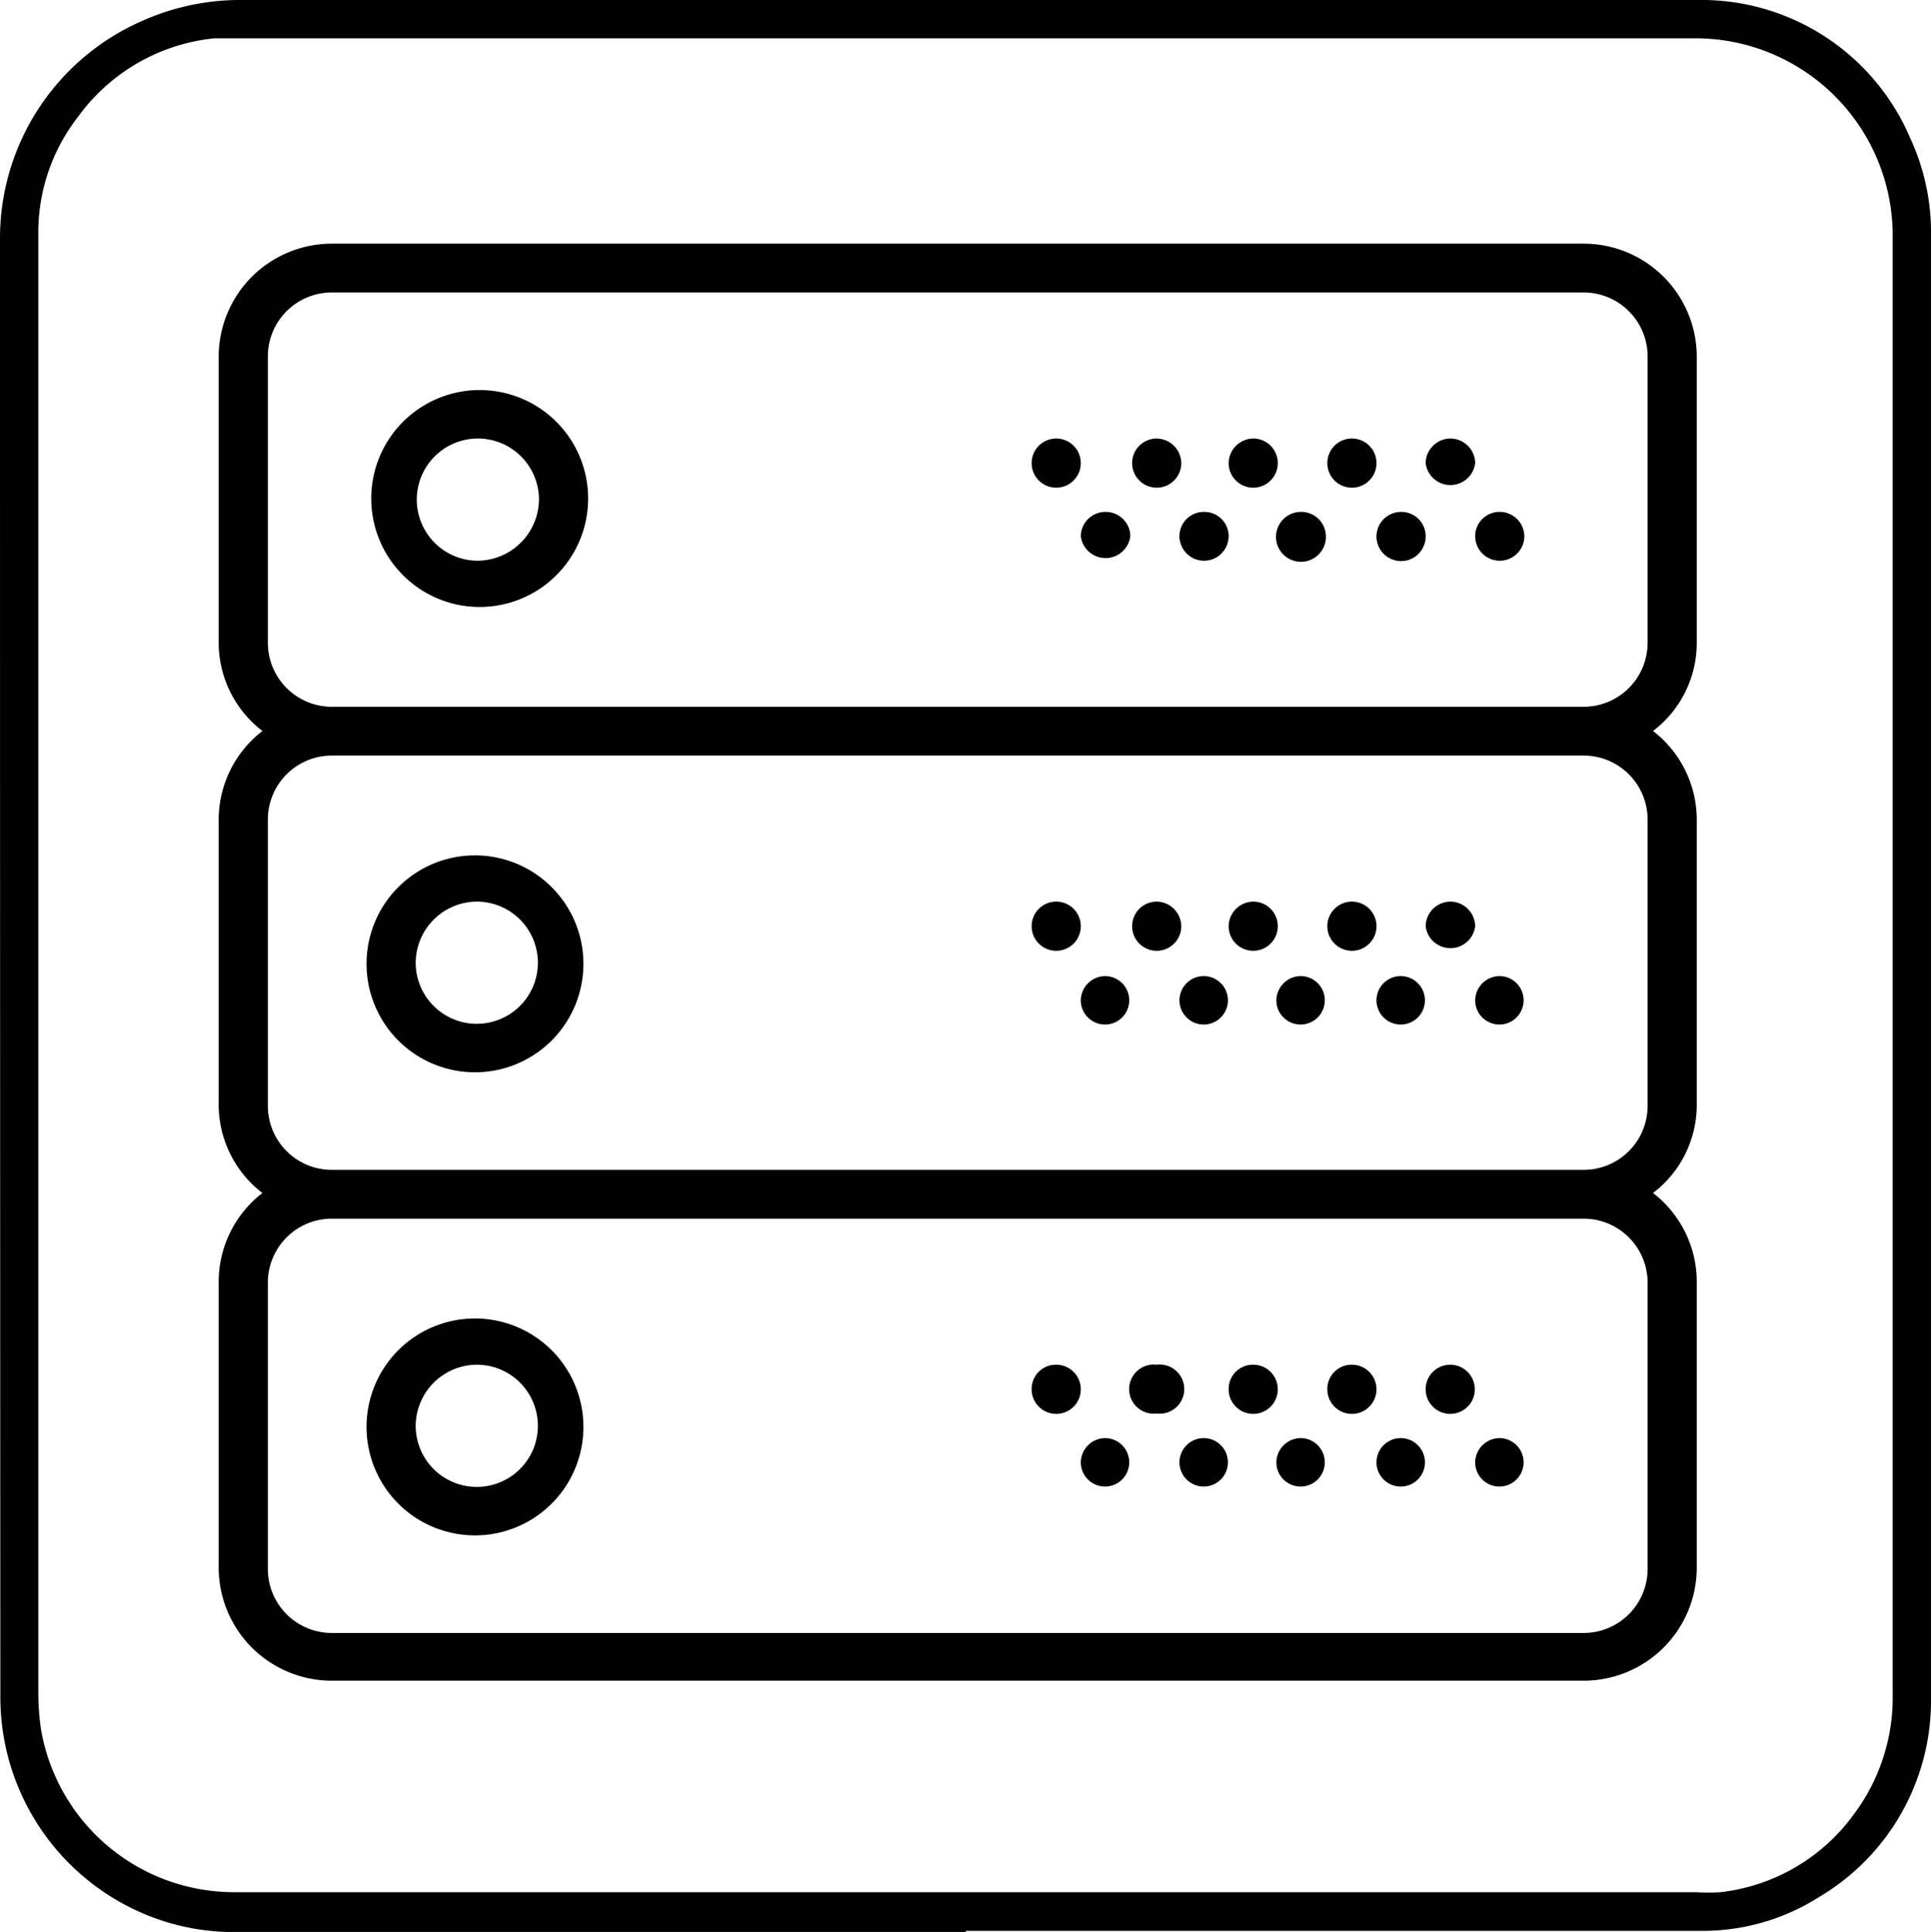 <svg xmlns="http://www.w3.org/2000/svg" viewBox="0 0 53.42 53.44"><title>database_1</title><g id="Calque_2" data-name="Calque 2"><g id="Calque_1-2" data-name="Calque 1"><path d="M13.21,15.51a1.69,1.69,0,1,1,1.7-1.69,1.71,1.71,0,0,1-1.7,1.69m0-4.72a3,3,0,1,0,3.06,3,3,3,0,0,0-3.06-3"/><path d="M40.13,12.13a.69.69,0,0,1,.68.68.69.69,0,0,1-1.37,0,.69.69,0,0,1,.69-.68"/><path d="M37.4,12.13a.68.68,0,0,1,.68.68.68.68,0,0,1-1.36,0,.68.68,0,0,1,.68-.68"/><path d="M41.49,14.16a.68.68,0,0,1,.68.67.68.68,0,1,1-1.36,0,.67.67,0,0,1,.68-.67"/><path d="M38.76,14.16a.67.67,0,0,1,.68.67.68.68,0,1,1-.68-.67"/><path d="M34.67,12.13a.68.68,0,0,1,.68.68.68.68,0,0,1-1.36,0,.69.69,0,0,1,.68-.68"/><path d="M36,14.16a.68.68,0,0,1,.68.67.69.69,0,1,1-.68-.67"/><path d="M32,12.13a.69.69,0,0,1,.68.68.68.68,0,1,1-.68-.68"/><path d="M33.31,14.16a.67.67,0,0,1,.68.67.68.68,0,0,1-1.36,0,.67.67,0,0,1,.68-.67"/><path d="M29.22,12.13a.68.68,0,0,1,.68.68.68.68,0,0,1-1.36,0,.68.68,0,0,1,.68-.68"/><path d="M30.58,14.16a.68.68,0,0,1,.69.67.69.69,0,0,1-1.37,0,.68.68,0,0,1,.68-.67"/><path d="M9.19,19.55a1.77,1.77,0,0,1-1.78-1.76V9.85A1.77,1.77,0,0,1,9.19,8.09H43.8a1.77,1.77,0,0,1,1.78,1.76v7.94a1.77,1.77,0,0,1-1.78,1.76Zm36.39,3.11V30.6a1.77,1.77,0,0,1-1.78,1.76H9.19A1.77,1.77,0,0,1,7.41,30.6V22.66A1.77,1.77,0,0,1,9.19,20.9H43.8a1.77,1.77,0,0,1,1.78,1.76m0,12.81v7.94a1.77,1.77,0,0,1-1.78,1.76H9.19a1.77,1.77,0,0,1-1.78-1.76V35.47a1.77,1.77,0,0,1,1.78-1.76H43.8a1.77,1.77,0,0,1,1.78,1.76m1.36-17.68V9.85A3.13,3.13,0,0,0,43.8,6.74H9.19A3.13,3.13,0,0,0,6.05,9.85v7.94a3.08,3.08,0,0,0,1.21,2.43,3.1,3.1,0,0,0-1.21,2.44V30.6A3.08,3.08,0,0,0,7.26,33a3.1,3.1,0,0,0-1.21,2.44v7.94a3.13,3.13,0,0,0,3.14,3.11H43.8a3.13,3.13,0,0,0,3.14-3.11V35.47A3.1,3.1,0,0,0,45.73,33a3.06,3.06,0,0,0,1.21-2.43V22.66a3.1,3.1,0,0,0-1.21-2.44,3.06,3.06,0,0,0,1.21-2.43"/><path d="M13.21,24.94a1.69,1.69,0,1,1-1.71,1.69,1.7,1.7,0,0,1,1.71-1.69m0,4.72a3,3,0,1,0-3.07-3,3,3,0,0,0,3.07,3"/><path d="M40.13,24.94a.69.69,0,0,1,.68.68.69.69,0,0,1-1.37,0,.69.69,0,0,1,.69-.68"/><path d="M37.4,24.94a.68.68,0,0,1,.68.68.68.68,0,0,1-1.36,0,.68.68,0,0,1,.68-.68"/><path d="M41.49,27a.67.67,0,1,1-.68.67.68.68,0,0,1,.68-.67"/><path d="M38.76,27a.67.67,0,1,1-.68.67.67.67,0,0,1,.68-.67"/><path d="M34.67,24.94a.68.68,0,0,1,.68.68.68.68,0,0,1-1.36,0,.69.69,0,0,1,.68-.68"/><path d="M36,27a.67.67,0,1,1-.69.67A.68.68,0,0,1,36,27"/><path d="M32,24.94a.69.69,0,0,1,.68.68.68.68,0,1,1-.68-.68"/><path d="M33.31,27a.67.67,0,1,1-.68.67.67.67,0,0,1,.68-.67"/><path d="M29.22,24.94a.68.68,0,0,1,.68.68.68.68,0,0,1-1.36,0,.68.68,0,0,1,.68-.68"/><path d="M30.58,27a.67.67,0,1,1-.68.67.68.68,0,0,1,.68-.67"/><path d="M13.21,37.75a1.69,1.69,0,1,1-1.71,1.69,1.7,1.7,0,0,1,1.71-1.69m0,4.72a3,3,0,1,0-3.07-3,3,3,0,0,0,3.07,3"/><path d="M40.13,37.75a.68.68,0,1,1-.69.68.68.68,0,0,1,.69-.68"/><path d="M37.4,37.75a.68.68,0,1,1-.68.68.67.67,0,0,1,.68-.68"/><path d="M41.49,39.78a.67.67,0,1,1-.68.67.68.68,0,0,1,.68-.67"/><path d="M38.76,39.78a.67.67,0,1,1-.68.67.67.67,0,0,1,.68-.67"/><path d="M34.67,37.75a.68.68,0,1,1-.68.68.67.67,0,0,1,.68-.68"/><path d="M36,39.78a.67.67,0,1,1-.69.67.68.68,0,0,1,.69-.67"/><path d="M32,37.75a.68.68,0,1,1,0,1.35.68.68,0,1,1,0-1.35"/><path d="M33.31,39.78a.67.67,0,1,1-.68.67.67.67,0,0,1,.68-.67"/><path d="M29.22,37.75a.68.68,0,1,1-.68.68.67.67,0,0,1,.68-.68"/><path d="M30.58,39.78a.67.67,0,1,1-.68.67.68.68,0,0,1,.68-.67"/><path id="Contour_Fine_tuning" data-name="Contour Fine tuning" d="M26.72,53.44H6.66a6.36,6.36,0,0,1-2.79-.55,6.51,6.51,0,0,1-3.86-6Q0,26.73,0,6.58a6.56,6.56,0,0,1,3.93-6A6.65,6.65,0,0,1,6.54,0H34.11c4.27,0,8.55,0,12.83,0a6.28,6.28,0,0,1,5.9,3.81,6.22,6.22,0,0,1,.58,2.76q0,12.93,0,25.86c0,4.84,0,9.69,0,14.53a6.31,6.31,0,0,1-3.09,5.51,6,6,0,0,1-3.23.94H26.72ZM1.06,26.72V46.81a7.27,7.27,0,0,0,.07,1,5.42,5.42,0,0,0,5.34,4.53H46.93a5.12,5.12,0,0,0,.67,0,5.3,5.3,0,0,0,3.69-2.16,5.39,5.39,0,0,0,1.07-3.33V6.46a5.46,5.46,0,0,0-5.53-5.4H6.57c-.22,0-.43,0-.64,0A5.31,5.31,0,0,0,2.16,3.23a5.2,5.2,0,0,0-1.1,3.24Z"/></g></g></svg>